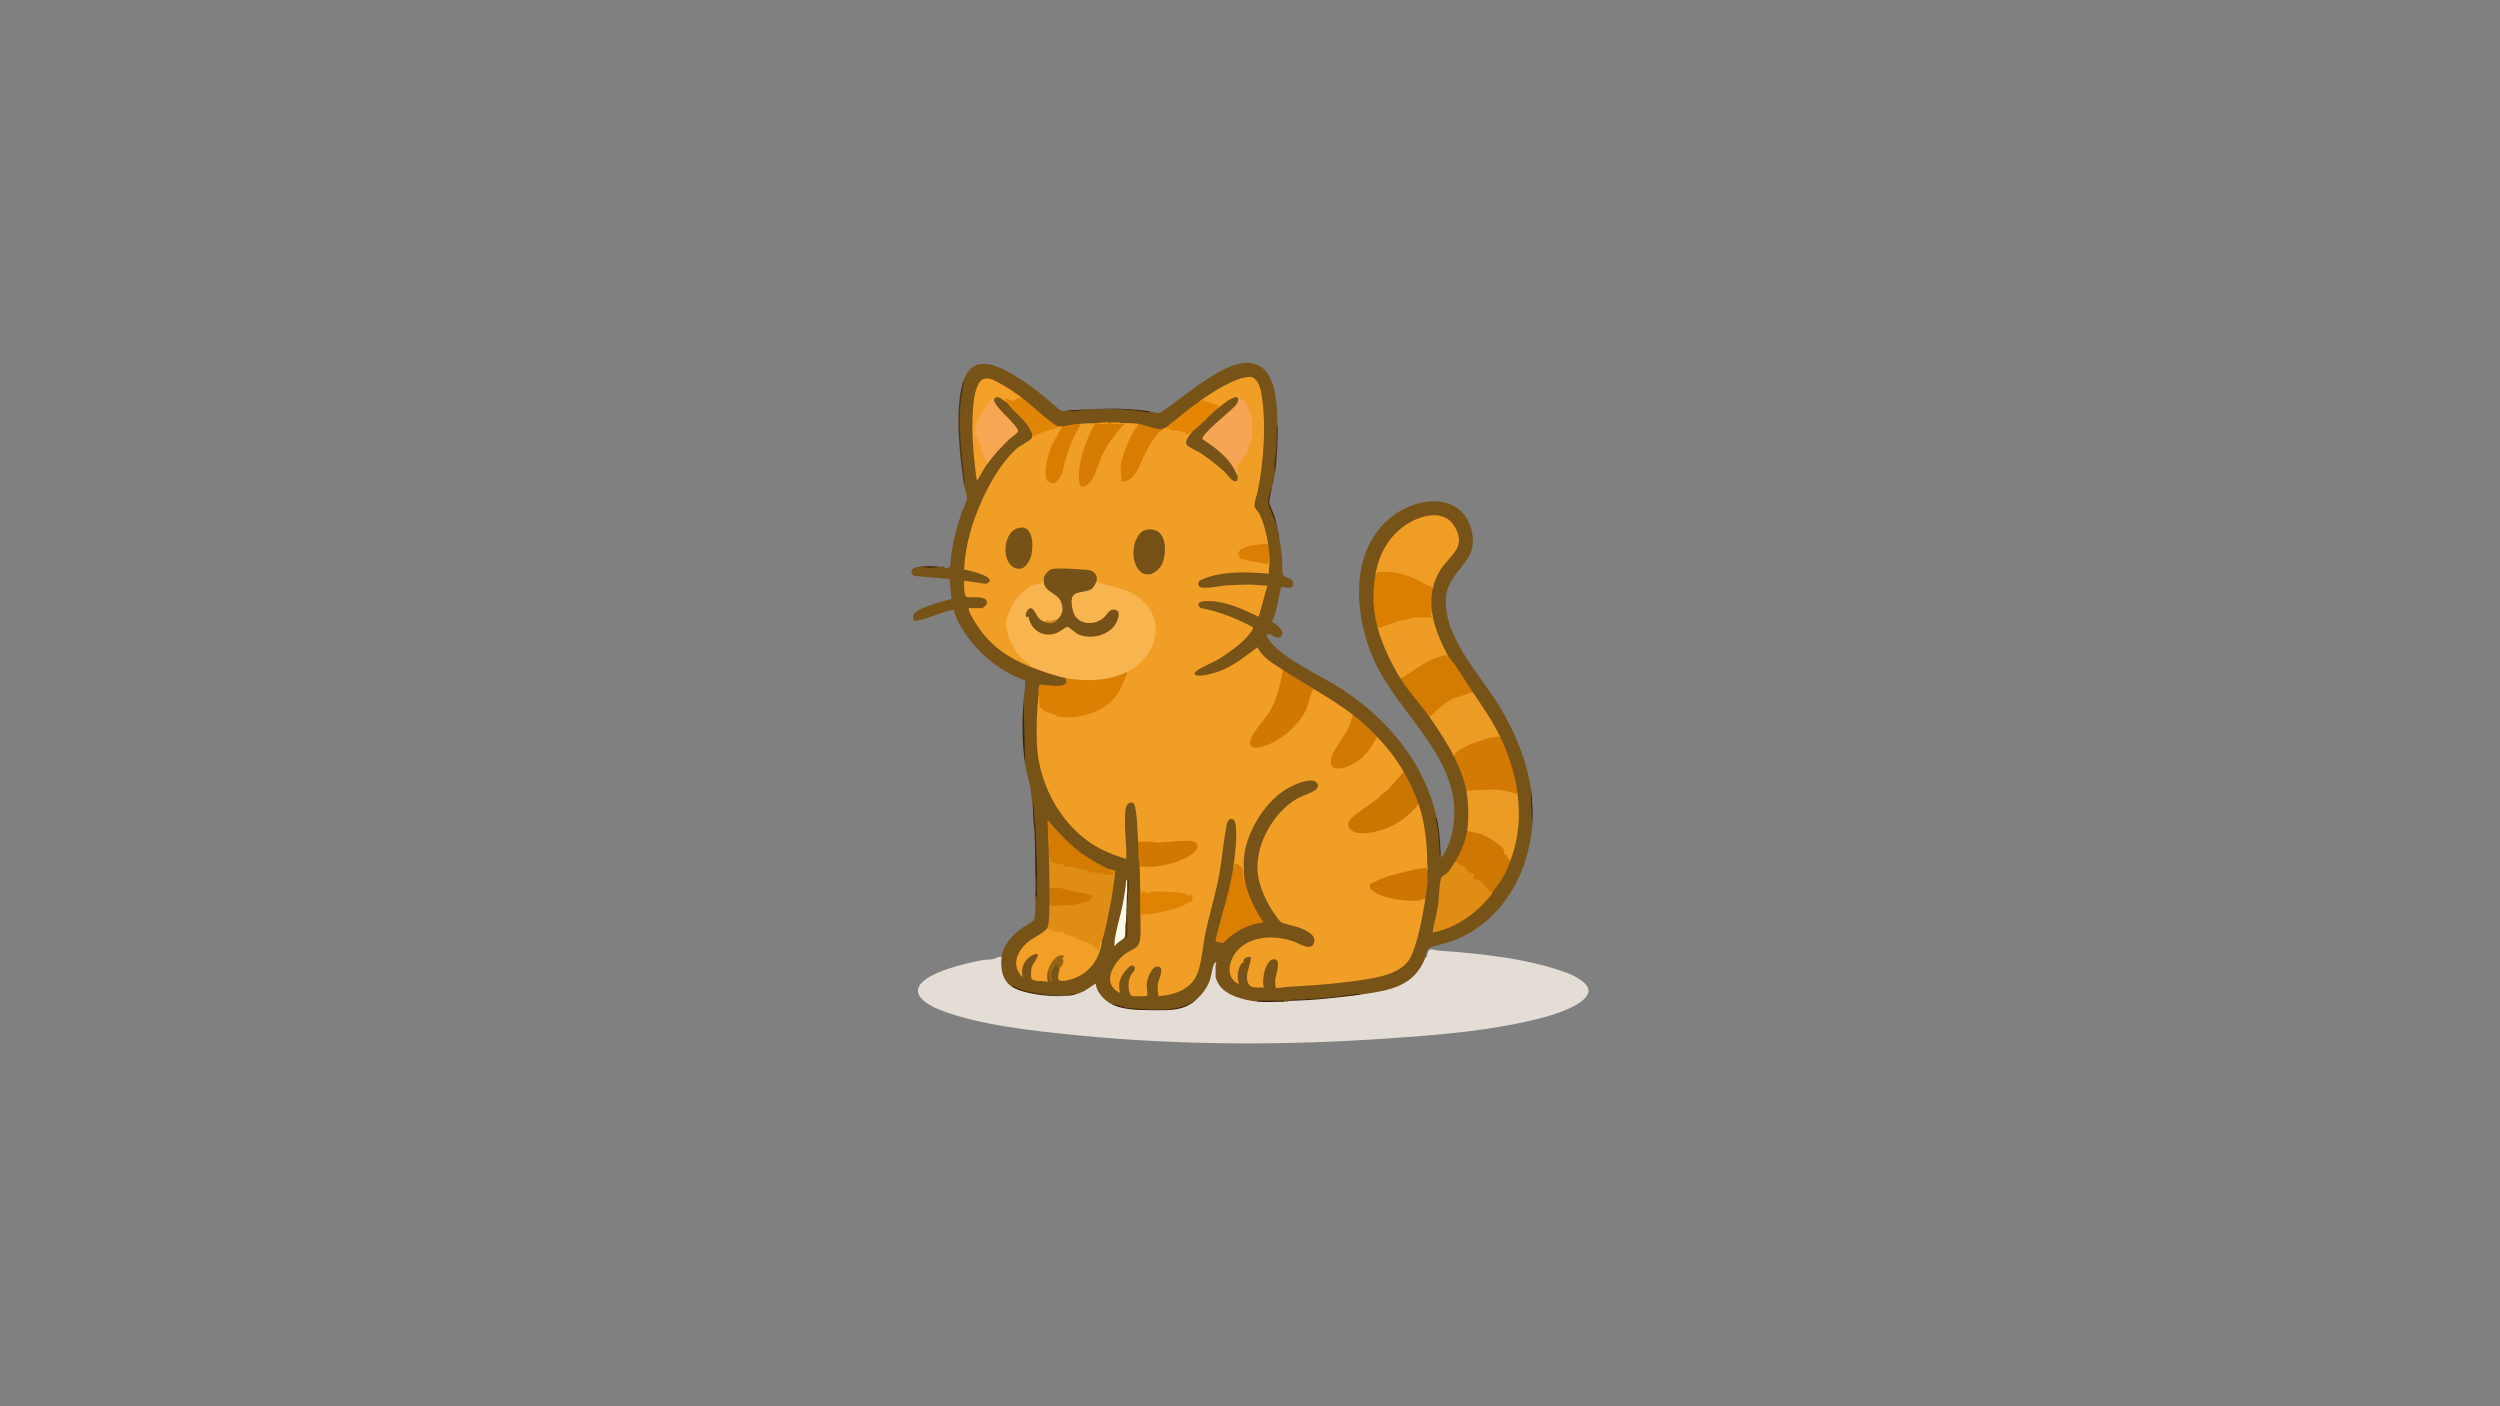 <?xml version="1.0" encoding="UTF-8"?>
<svg id="uuid-82448a90-6fc3-478a-8233-27edd6063e2b" data-name="Layer 1" xmlns="http://www.w3.org/2000/svg" viewBox="0 0 1920 1080">
  <rect x="0" y="0" width="1920" height="1080" fill="#808080" stroke="none"/>
  <defs>
    <style>
      .uuid-5baf64c8-10b2-4652-8653-18073e72ffdc {
        fill: #d47b02;
      }

      .uuid-7ea78ec1-8428-4ced-a55c-3b8d20016f67 {
        fill: #dc7f02;
      }

      .uuid-bdfed20c-55f9-4e19-8714-712bd49777ed {
        fill: #e08d15;
      }

      .uuid-3846ad2a-b6cd-4bdb-afff-da5e4d53f3b9 {
        fill: #cc7502;
      }

      .uuid-2a4e85d6-1396-4fd2-b872-6acc5a3d4a44 {
        fill: #44290c;
      }

      .uuid-d3bd5038-1ad9-4c9c-a3b0-8ddc355e5f1c {
        fill: #ce7702;
      }

      .uuid-5aab1f1a-c6df-4c85-936b-6dc1cb25587e {
        fill: #43280a;
      }

      .uuid-d6407396-511c-4c95-bac6-25dc378a68ab {
        fill: #d87d02;
      }

      .uuid-0352fbbe-cee9-4be9-a586-369daa993331 {
        fill: #d07802;
      }

      .uuid-76188c31-dd01-48d8-a382-573681c616cb {
        fill: #da7f02;
      }

      .uuid-f432a6e4-dd16-4b5e-8a08-b037366c4da0 {
        fill: #e3ddd5;
      }

      .uuid-90164c0d-1d53-4a15-ba53-77afba500f21 {
        fill: #cc7602;
      }

      .uuid-bc3ba311-bbc9-4c86-8738-c471bf502aec {
        fill: #45290a;
      }

      .uuid-09d3b059-387b-4ddc-88e4-0ac6c5b783b3 {
        fill: #452a0b;
      }

      .uuid-990fe6c9-baaa-4760-9f45-906d8bdb0b40 {
        fill: #2c1201;
      }

      .uuid-f64aa254-ea93-4fab-93f0-54ade137d6c2 {
        fill: #d18b20;
      }

      .uuid-b339728d-8d90-4ac8-9701-bce938608fb0 {
        fill: #e18302;
      }

      .uuid-e3e9bc8c-0f8f-4125-9c40-0c3db03ddf59 {
        fill: #da7f03;
      }

      .uuid-530434ce-edcd-42ac-ae05-7ffb5241a9fc {
        fill: #301704;
      }

      .uuid-a400966a-a8a7-4791-8b64-ce1caaf93a03 {
        fill: #765218;
      }

      .uuid-04e74dfa-df92-4419-9700-d6bdec4f7b12 {
        fill: #f09d26;
      }

      .uuid-43a175c5-2be1-4dc2-893e-4c45b6b0f250 {
        fill: #d17902;
      }

      .uuid-dacf9aa2-c330-4901-82b0-74a380c25ab3 {
        fill: #f7a554;
      }

      .uuid-fdef0125-ae26-4fe3-8677-4ce51f388fcd {
        fill: #dc7f01;
      }

      .uuid-d39b5660-70ae-4db0-9a7f-b83337d6ca3d {
        fill: #422404;
      }

      .uuid-4ffb82e0-754e-46c6-85a3-84a527e8281b {
        fill: #ec9c25;
      }

      .uuid-be289ca6-0432-4792-8a40-7dcf2d188b16 {
        fill: #301502;
      }

      .uuid-f935c553-d946-42c2-9589-1a6fa0f0c8ec {
        fill: #ce7703;
      }

      .uuid-6fdfba64-772b-456b-a74b-cf0c16b98ccd {
        fill: #f8b44e;
      }

      .uuid-ff446f63-4bd2-4a82-9f26-d0086e72ef22 {
        fill: #d27a03;
      }

      .uuid-e42f6c57-47cc-4385-94fc-e12526685684 {
        fill: #e18504;
      }

      .uuid-c929e9c4-631b-4b59-a949-4451618b9378 {
        fill: #ee9c25;
      }

      .uuid-d0f116a4-c78f-4878-af86-93ce02f2209b {
        fill: #3f2409;
      }

      .uuid-0ecf87d6-c1b9-4dcb-8ff3-4efd706da250 {
        fill: #f7a654;
      }

      .uuid-8a975f64-23c2-4705-bf45-f69ad37862dc {
        fill: #d17802;
      }

      .uuid-6d19605f-4a9d-4c8d-9e57-c8eb87655c95 {
        fill: #f3a028;
      }

      .uuid-b8f5da36-1ecf-42f2-8034-741eff24a487 {
        fill: #3f2407;
      }

      .uuid-a2f5c26b-72de-4797-9268-105c2a8c3942 {
        fill: #432609;
      }

      .uuid-d4cf051c-835d-457c-8eee-e787d70b9c83 {
        fill: #ec9b25;
      }

      .uuid-48d9fc55-de36-48ba-83d1-904369428f5c {
        fill: #e48603;
      }

      .uuid-3a66905b-2812-48e2-9413-b3df5e03b9e3 {
        fill: #755117;
      }

      .uuid-507fef23-6a4e-4746-8dc6-6a3f2c59d824 {
        fill: #fbfae9;
      }

      .uuid-fd132959-59ea-42da-84f6-6b70e3979d60 {
        fill: #f19e26;
      }

      .uuid-1987d7b2-c164-4e66-a137-8d389f364b2e {
        fill: #e08d16;
      }

      .uuid-33ff31fb-d665-4dcd-b4ec-0a7035c577dc {
        fill: #976415;
      }

      .uuid-70715d66-1d25-4497-ae17-30596bd2ec5b {
        fill: #f29f27;
      }

      .uuid-10cb538c-ca81-47fd-a5e6-88876f898682 {
        fill: #d77c02;
      }

      .uuid-fbfb9bc0-12cb-4471-9f6f-329c06ba34bb {
        fill: #402407;
      }

      .uuid-6152ec09-aa03-4375-a19a-94b5855e57ca {
        fill: #442a0b;
      }

      .uuid-14cc6596-5aca-4497-b892-d778b6bb8f41 {
        fill: #50351a;
      }

      .uuid-0302d5b9-e99a-48c6-bdb4-9f1873fafefe {
        fill: #785318;
      }
    </style>
  </defs>
  <path class="uuid-0302d5b9-e99a-48c6-bdb4-9f1873fafefe" d="M981.12,326.77c-.5,11.91-1.1,23.75-1.81,35.52-.27,2.09-.89,4.03-1.2,6.02-1.42,5.16-2.7,10.9-3.83,17.2.25-.21,10.16,30.09,7.41,27.08-.55-.61,0-.78.63-.34,2.07,10.8,2.58,16.4,2.53,27.4-.02,5.18,9.32,2.99,8.31,9.59-.68,4.46-8.27.45-9.37,2.11-.39.6-2.27,11.76-2.85,14-1.07,4.14-2.26,8.32-4.08,12.17,3.11,1.8,9.63,6.36,7.56,10.57-2.11,4.31-8.69-1.66-10.83-1.21-1.52.32-.13,2.59.27,3.33,7.41,13.68,42.16,29.66,55.95,38.56,35.31,22.79,64.33,57.08,73.49,98.97,1.24,9.67,2.25,18.9,3.01,27.69l.9,3.01c3.48-4.71,6.07-10.92,7.48-16.6,13.86-55.54-39.63-90.28-59.65-135.29-15.61-35.08-18.98-85.4,15.21-110.81,18.77-13.95,51.19-17.63,59.37,9.75,8,26.79-17.33,31.03-19.11,53.38-2.38,29.73,25.92,58.93,40.6,82.84,11.73,19.11,21.01,40.82,24.43,63.15.9,9.56,1.3,19.28,1.2,28.89-2.66,38.27-24.65,75.59-61.69,89.1-3.92,1.43-15.01,3.58-17.48,5.39-2.19,1.6-1.91,4.54-2.69,6.64.28.69.6,1.48.41,2.24-.61,2.48-3.17,6.39-4.72,8.59-9.87,14.01-27.35,16.71-43.16,19.01l-1.89-.94c-17.24,1.98-34.75,3.44-52.51,4.39-4.94-.57-5.9-.43-2.87.43,1.09,2.27-3.31,2.73-3.61.6-6.7-.67-14.34-.41-21.07,0l-1.28,1.07c-10.63-1.42-21.64-4.12-28.66-12.81-1.11-1.37-3.54-5.41-1.96-6.63-2.19-1.29-1.55-8.37,0-10.23l-.42-.44c-1.51,10.06-4.05,19.72-12,26.94l-2.03.29c-6.88,5.88-15.13,7.55-24.1,8.12-13.87.89-29.96.11-42.71-5.11l-1.46.5c-4.74-3.24-8.79-7.85-10.28-13.5-3.94,3.03-8.23,5.39-12.88,7.07l-1.87-.69c-16.21,2.45-33.7.24-48.76-6.02-2.55.94-4.95-2.76-6.21-4.85-1.56-2.58-2.36-5.53-2.8-8.5-.41-2.73-1.11-8.01,1.18-9.53.93-8.39,7.99-16.45,14.5-21.32,3.37-2.52,7.31-4.19,10.47-6.98,1.32-5.94.81-12.01.91-18.05.13-1.06.34-1.32.64-.76.35-22.31-.28-45.33-2.2-67.37,0-.04.13.57-.25.71l-1.97-16.39c-1.46-5.93-3.1-11.88-4.05-17.92-1.45-16.28-1.57-33.01-1.2-49.36.35-4.98,1.8-9.91,1.11-14.95-18.32-6.41-34.22-19.25-45.29-35.06-4.13-5.89-7.61-11.89-9.35-18.96-4.96-.4-27.6,10.01-30.65,8.09-.88-.56-.71-3.5-.24-4.58,2.32-5.31,23.5-10.4,29.09-11.97l-1.52-15.31-27.63-2.47c-4.34-5.35.94-6.79,5.62-7.13,4.8.35,9.65.41,14.45,0,1.01.05,2.3-.22,3.19.01.55.14.19,1.25,1.28,1.24.72,0,3-.47,3.37-1.07.79-1.28.9-8.89,1.27-11.23,1.64-10.43,4.27-19.77,7.58-29.74,1.03-3.09,3.98-8.56,4.26-11.42.17-1.74-1.9-8.51-2.29-10.99l.23-1.43c-3.47-25.5-6.24-52.14-.83-77.43,8.07-24.24,30.29-10.56,44.86-1.22,10.22,6.55,19.94,14.7,28.97,22.79,2.59,1.54,3.61.84,6.23.69,20.94-1.57,42.01-1.37,63.2.6,2.75.41,5.53,2.06,8.4.87,15.88-10.34,46.77-38.17,65.85-38.15,23.46.02,23.45,30.89,23.87,48.11Z"/>
  <path class="uuid-f432a6e4-dd16-4b5e-8a08-b037366c4da0" d="M769.24,734.89c-.95,8.53.21,17.83,7.83,22.87,15.04,6.27,32.5,8.45,48.76,6.02,2.53-.7,4.78-1.69,7.15-2.78l8.5-5.64c.52,6.04,5.81,11.99,10.84,15.05,12.91,5.13,28.89,5.92,42.71,5.11,8.85-.51,17.16-2.18,24.11-8.12,4.83-4.55,8.37-9.39,10.4-15.78,1.1-3.47,1.31-7.79,2.8-11.04.33-.71.53-1.6,1.53-1.48.93.33-.29,1.37-.29,1.51v10.23c0,.36,1.89,4.25,2.29,4.93,5.3,8.89,19.91,12.48,29.61,13.43,7.01-.34,14.04-.34,21.07,0,1.14-.02,2.96.41,3.61-.6,18.5-1.18,36.96-2.79,55.38-4.82,21.75-3.24,40.77-5.89,49.36-28.89l.67.38c1.8-9,3.32-5.64,9.89-5.17,31.79,2.3,67.28,5.84,97.9,17.02,5.36,1.96,19.07,8.65,16.28,15.89-3.43,8.9-23.87,15.55-32.64,17.93-39.08,10.58-80.42,13.75-120.69,16.56-79.48,5.54-159.8,5.39-238.99-2.41-32.05-3.16-76.41-7.8-106.06-19.74-6.43-2.59-20.48-9.73-15.12-18.38,6.66-10.76,36.26-17.34,48.42-19.6,2.44-.45,5.62-.3,8.21-.82,2.19-.44,3.99-2.15,6.47-1.66Z"/>
  <path class="uuid-14cc6596-5aca-4497-b892-d778b6bb8f41" d="M740.34,371.92c-3.31-21.27-7.34-58.62-.6-78.86,1.15.58.39,2.03.21,2.91-5.24,24.9-1.86,47.99.82,72.82.1.97.7,2.5-.43,3.13Z"/>
  <path class="uuid-2a4e85d6-1396-4fd2-b872-6acc5a3d4a44" d="M793.32,621.12c.02-.77-.49-3.04.6-3.01-.34,5.53.94,11.07,1.2,16.56.79,16.39,1.75,35.57,1.21,51.79-.04,1.16.61,2.42-1.2,2.08.01-.8,0-1.61,0-2.41.53-4.39.53-8.85,0-13.24-.08-10.86-.12-21.99-.58-32.83-.26-6.31-1.41-12.59-1.23-18.94Z"/>
  <path class="uuid-a2f5c26b-72de-4797-9268-105c2a8c3942" d="M883.01,315.93c-.6,1.07-2.18.59-3.14.44-15.13-2.31-30.57-2.64-45.91-1.64-4.44.29-9.9,2-14.15.6,22.87-1.29,40.15-2.86,63.2.6Z"/>
  <path class="uuid-b8f5da36-1ecf-42f2-8034-741eff24a487" d="M787.3,586.81c-2.5-15.8-2.33-33.41-1.2-49.36l1.2,49.36Z"/>
  <path class="uuid-5aab1f1a-c6df-4c85-936b-6dc1cb25587e" d="M978.11,368.3c-.45,2.83-3.57,16.15-3.49,17.01.22,2.24,3.48,8.86,4.39,11.88,1.51,5.02,2.34,9.96,3.31,15.05l-.63.34c.82-7.94-7.63-21.47-7.82-27.75-.13-4.15,4.21-11.93,3.66-16.82l.58.29Z"/>
  <path class="uuid-6152ec09-aa03-4375-a19a-94b5855e57ca" d="M979.32,362.28c-1.39-4.25.28-9.71.6-14.15.43-6.01.52-12.03.6-18.06.01-1.02-.39-2.68.61-3.3.29,11.84-.31,23.78-1.81,35.52Z"/>
  <path class="uuid-bc3ba311-bbc9-4c86-8738-c471bf502aec" d="M1106.33,655.43l-.6,2.4c-.3-9.13-.98-18.19-2.63-27.18-.16-.88-.92-2.35.22-2.92,1.99,9.11,2.85,18.36,3.01,27.69Z"/>
  <path class="uuid-be289ca6-0432-4792-8a40-7dcf2d188b16" d="M1176.76,633.76l-1.2-28.89c1.35,8.84,1.82,19.96,1.2,28.89Z"/>
  <path class="uuid-530434ce-edcd-42ac-ae05-7ffb5241a9fc" d="M721.68,435.12c-4.31,1.01-10.14,1.01-14.45,0,4.34-.31,10.05-.2,14.45,0Z"/>
  <path class="uuid-0302d5b9-e99a-48c6-bdb4-9f1873fafefe" d="M795.12,686.13c.05-4.4.03-8.84,0-13.24,1.01,3.88,1.01,9.36,0,13.24Z"/>
  <path class="uuid-fd132959-59ea-42da-84f6-6b70e3979d60" d="M922.13,307.51c9-6.32,26.74-17.84,37.66-18.08,5.05-.11,7.82,7.04,8.64,11.22,4.4,22.47,2.13,54.91-2.64,77.3-.9,4.23-2.72,7.08-2.15,11.76.05.38,2.98,3.79,3.55,4.89,3.24,6.24,5.63,16.09,6.73,23.07l-.84,1.22c-4.03.04-19.57,1.4-20.49,5.75-.11.54.1,3.29,1.05,3.6,1.66.55,18.04,4.09,18.96,3.78.48-1.19,1.24-1.82,2.24-.92l-.31,6.44c-.15.91.12,2.05,0,3.01-15.17-1.12-31.26-2.1-46.01,2.44-1.32.41-7.09,2.58-7.61,3.38-1.63,2.49-.2,4.81,2.75,5.02,5.53.4,13.02-1.49,18.67-1.81,4.99-.28,11.34-.61,16.22-.63s9.86.6,14.78.94l-6.64,23.77c-11.76-5.46-23.71-11.39-36.99-12.06-3.75-.19-13.06.07-7.72,5.31,14.18,2.66,27.01,7.86,39.73,14.43,2.07.67-2.21,5.66-3.14,6.78-5.37,6.44-14.87,13.27-22.03,17.7-5.09,3.15-13.81,6.47-17.97,9.71-1.57,1.22-1.59,2.56.39,3.15,3.85,1.15,14.05-1.87,18.05-3.37,10.62-3.98,19.73-11.6,28.77-18.18,4.03,8.15,12.28,12.66,19.57,17.47.42.72.8,1.52.77,2.38-.38,9.43-6.19,23.11-10.73,31.36-4.41,4.63-26.08,32.52-4.58,23.47,17-7.15,30.87-18.96,34.51-37.79.49-2.9,1.65-4.56,3.5-4.97,10.88,6.71,19.84,11.91,30.1,19.86,1.45,2.59-.69,7.57-2,10.37-8.91,13.17-26.99,40.57,3.77,25.25,6.63-4.37,11.34-10.91,15.03-17.84l1.85-.93c8.42,8.98,14.27,16.37,20.47,27.09l.31,1.46c-9.82,11.99-21.51,22.35-34.74,30.86-14.92,10.15-3.48,15.12,9.03,13.04,13.65-2.27,25.73-9.07,34.64-19.86l2.2-.82c4.86,14.67,6.44,28.86,6.59,44.27.02,2.42.6,4.84.03,7.5-1.31.47-1.56-.36-1.84-1.46-6.63.9-13.43,2.36-19.94,4.13-6.04,1.65-11.82,3.22-17.47,6.01-3.97,1.96-5.16,2.6-1.63,5.31,8.34,6.42,24.08,7.78,34.43,7.1,4.1-2.01,5.65-1.21,4.64,2.38-1.95,12.03-5.57,31.13-10.72,41.95-5.93,12.45-23.22,15.62-35.41,17.57-19.01,3.03-38.41,4.47-57.7,5.5-3.27.18-7.3.63-10.53,1.2-.47-2.18-.7-4.05-.6-6.32.17-3.76,5.71-16.67-1.45-15.96-5.86.58-9.63,16.99-6.98,21.67-6.83-.19-12.36,1.61-13.18-6.99-.49-5.13,2.97-11.07,2.95-16.48-1.85-.29-4.46.45-5.48,2.08-.55.88.2,1.68-.01,2.01-.19.28-1.29.39-1.75.98-3.01,3.86-3.68,11.49-1.78,15.99-12.37-5.66-7.19-21.63,1.26-28.54,11.12-9.1,27.53-8.92,40.45-4.43,4,1.39,14.22,8.32,15.96.64,1.28-5.66-5.79-8.8-10.13-10.69-3.81-1.66-13.48-3.37-15.59-4.88-.83-.59-5.06-6.57-5.95-7.89-5.13-7.66-9.81-18.04-11.39-27.14-3.83-22.07,11.28-49.44,30.53-60.04,3.52-1.94,10.87-4.16,13.4-6.3,4.13-3.49,1.25-7.24-3.45-7.29-5.99-.07-15.61,4.44-20.61,7.74-15.92,10.5-29.3,33.15-30.85,52.22-.32,3.94.1,8.31,0,12.33.83,2.54-.3,5.85-1.8,2.29.34-4.07.29-8.06-4.25-9.49-.67,2.29-1.85,2.33-1.77-.02,1.06-7.94,2.55-21.43,1.73-29.12-.34-3.19-.7-7.03-4.31-6.25-2.91.63-3.35,7.67-3.87,10.56-1.86,10.44-2.66,21.1-4.56,31.55-2.73,14.97-7.29,29.48-10.48,44.29-2.12,9.84-2.73,21.53-5.88,30.84-4.43,13.12-17.55,17.9-30.4,18.63-.48-2.95-.82-5.61-.54-8.64.34-3.79,5.82-13.46.14-14.06-4.83-.51-8.3,9.64-8.64,13.39-.19,2.06.76,7.68.55,8.34-.16.5-.46.74-.95.9-.9.29-9.58.32-10.75.1-2.72-.51-2.95-8.25-2.7-10.55.16-1.49,1-4.23,1.68-5.54.89-1.7,4.05-3.82,2.86-6.18-2.41-4.81-9.42,5.83-10.49,8.19-1.79,3.97-1.57,7.47-.69,11.66-14.27-6.74-5.84-22.14,3.33-29.48,6.87-5.5,11.58-3.37,12.35-14.14.41-5.65-.11-12.02-.02-17.78,10.33-.51,29.69-2.99,37.98-9.82,1.71-1.41.93-3.26-1.84-2.35-2.14-1.72-4.78-2.52-7.92-2.4-7.02-.78-16.03-1.7-22.58.74-2.76-2.47-4.16-1.91-4.21,1.69l-1.42.11-.6-25.28c.77-.34,1.48-.17,1.58.63.07.54,8.51,0,10.42-.22,8.69-.97,25.1-4.78,30.37-12.16,2.58-3.62-.47-5.03-3.91-5.07-12.78.77-25.56.99-38.31.66l-1.36-1.29c-.59-8.66-.44-19.54-2.55-27.85-.51-1.99-1.74-2.59-3.68-2.03-2.29.67-3.05,2.67-3.35,4.95-1.21,8.98.11,22.61.54,31.86.1,2.1-.05,4.22,0,6.31-5.89-1.79-12.1-4.03-17.67-6.7-30.11-14.44-49.52-48.59-50.98-81.45-.55-12.35.01-25.39,1.23-37.65,1.05-.47,1.55-.23,1.73.84-1.58,9.57,4.2,11.18,12.16,13.15,3.01,2.6,9.2,2.12,13.26,1.75,21.36-2,33.82-13.55,40.27-33.2l.71-1.7c13.69-7.01,24.64-23.81,19.52-39.34-5.91-17.9-23.93-22.4-40.22-26.33-1.23-.46-2.65-1-2.88-2.46l-1-.98c.57-2.38-.81-5.12-3.12-5.97-3.07-1.13-26.74-2.81-30.38-1.19-1.8.8-3.54,3.09-4.46,4.79l-1.37.35c-.61,5.45-1.04,5.99-6.63,6.43-10.16,4.53-16.94,13.2-20.19,23.77-4.01,13.04,6.4,29.66,17.52,36.39.7,1.17.41,1.76-.94,2.03-20.3-8.13-34.69-19.18-45.25-38.72-1.07-1.98-2.45-4.09-2.3-6.42h10.53c.19,0,2.81-2.3,2.92-2.55,3.38-8.05-12.07-5.03-14.86-5.97-2.49-.84-2.27-10.14-2.2-12.54l16.52,2.38c.98-.06,3.07-1.21,3.25-2.17.84-4.33-16.38-8.32-19.71-8.71.81-18.92,6.39-37.46,14.28-54.52,6.18-13.37,14.78-28.09,25.69-38.11,3.05-2.8,9.57-5.58,11.72-8.14.88-1.05.67-2.08.61-3.3,1.32.4,2.49.08,3.51-.95,5.3-2.11,10.9-4.01,16.35-5.07.17.04.4-.01.6,0,2.63.06,3.65.76,3.04,2.1-6.22,9.63-10.98,19.75-11.93,31.15-.89,10.61,5.31,13,9.94,3.23,2.61-12.89,7.15-25.02,13.62-36.39l-.22-1.9c5.21-.45,9.79-.64,15.05-.6,1.87-.28,8.99-.57,8.89-.13-.06.26-.24.5-.46.73-.06.46-.18,1.13-.53,1.2-1.82.39-8.63.51-9.4-1.2l.44,1.23c-7.01,12.24-11.32,25.56-11.8,39.98-.42,12.61,8.94,1.28,10.44-4.29,3.18-9.36,6.59-17.47,12.47-25.75,3.06-4.31,6.76-9.48,10.42-11.18-1.86,1.71-8.7,2.09-10.23,0-.54-.38-.64-.94-.22-.95,2.67-.11,5.43-.07,8.04.35,4.61-.04,9.3-.18,13.84.6l.42,1.52c-5.33,7.31-9.78,16.9-12.06,25.69-.75,2.91-1.96,14.92-.19,15.93,1.99,1.13,9.33-5.58,9.6-8.12,3.49-7.75,7.37-15.36,11.64-22.82,2.81-4.28,4.77-6.78,9.26-8.59.58-.16,1.15-.59,1.81-.6,1.86-.93,3.84-.58,5.96,1.03,2.77-.57,5.12-.18,7.04,1.16,1.69-.84,3.2-.35,3.24,1.63,1.94-1.38,3.55-1.85,4.82-1.41l.37,1.46c-5.08,5.06-5.54,8.52-1.39,10.39,11.22,5.8,22.06,13.7,30.33,23.41,1.34,1.53,4.36,3.88,3.8.48l1.2-.82c-2.59-7.26-1.58-10.36,4.08-15.76,7.85-11.93,8.99-31.13-.65-42.08-1.31-.01-2.26-.8-2.83-2.35l-.36.74c-4.86.54-9.48,3.03-13.84,7.47l-1.45-.38c-3.35-2.33-8.38-4.22-12.61-4.76l-.64-1.26Z"/>
  <path class="uuid-6fdfba64-772b-456b-a74b-cf0c16b98ccd" d="M801.74,443.55l1.04,1.1c-.52,3.3.96,6.1,3.55,8.03,6.41,3.94,12.89,9.38,10.42,17.98-.56,1.95-1.91,5.34-4.18,4.79-2.9,1.74-6.11,2.55-9.63,2.41-2.05,1.85-5.16-1.34-6.6-3.07-3.73-7.68-6.17-8.43-7.31-2.23.79-.29,1.38-.16,1.84.6,3.69,15.51,17.51,15.72,28.47,7.13l1.14.12c9.13,8.04,20.98,10.57,31.38,2.56,9.26-7.12,7.58-22.08-3.53-7.56-11.3,8.3-24.51,4.7-26.32-10.1-1.26-10.34,3.48-11.28,12.34-12.61,3.39-.6,5.17-2.89,6.35-5.97l1.36-.17c1.41.22,2.89,1.29,4.1,1.62,13.92,3.8,25.61,5.28,35.28,17.69,14.15,18.17,2.03,41.73-16.5,50.51-.19.42-.39.83-.66,1.19-4.55,6-36.3,7.08-44.39,4.6l-1.89-1.58c-8.17-1.64-18.69-5.3-26.49-8.43.38-1.73-.23-1.47-1.11-2.19-2.26-1.86-5.02-3.46-7.03-5.62-5.76-6.2-11.94-19.47-10.45-27.93.73-4.14,5.43-14.05,8.05-17.24,2.29-2.79,9.21-8.38,12.41-9.87,4.21-1.96,8.06.85,7.77-6.08l.59.3Z"/>
  <path class="uuid-04e74dfa-df92-4419-9700-d6bdec4f7b12" d="M1100.31,451.97c-1.08.16-2.64-.26-3.65-.76-11.37-7.03-25.13-12.71-38.65-10.25-.18,1.35-1.16,1.47-1.64.18,3-17.23,11.65-31.92,27.29-40.43,10.64-5.79,26.17-8.76,33.41,3.52,9.62,16.32-3.2,21.63-10.63,33.1-2.58,3.98-5.14,10.03-6.12,14.65Z"/>
  <path class="uuid-1987d7b2-c164-4e66-a137-8d389f364b2e" d="M805.35,650.62l-.19-8.93c.44-2.26,2.39-.36,2.15,1.65-.74,6.18-.52,12,.69,17.46.78.56,8.22,2.28,9.51,2.57.24.06.33.42.28.7,4.23.22,8.22,1.01,11.97,2.36,1.37-1.14,2.89-.87,3.43.89,1.82-.84,3.27-.2,4.06,1.62l1.68-.56c2.52,1.07,5,.83,7.7.49,1.23,2.25,5.17,2.09,7.64,1.54-2.57-.5-3.42-1.47-2.55-2.93.68.28,4.64,1.03,4.81,1.21-.73,7.71-1.76,15.36-3.19,22.98-1.41,7.53-4.37,24.16-7.04,30.59-.71,2.71-1.48,5.44-2.31,8.18l-1.45.13c-3.22-3.33-6.99-5.54-11.33-6.65-4.74-2.57-9.53-4.35-14.38-5.33-1.04-1.86-3.12-2.53-6.22-2.01-2.44-.44-7.41-1.75-5.84-4.55,1.08-5.52,1.07-11.27,1.2-16.85l.3-.81c7.21.02,14.81-.18,22.2-1.36,3.79-.6,13.09-3.4,5.07-5.4-6.68-1.24-13.45-2.61-20.04-4.53l-6.96.13-.56-1.27c-.02-10.45-.36-20.86-.6-31.3Z"/>
  <path class="uuid-70715d66-1d25-4497-ae17-30596bd2ec5b" d="M804.75,712.02c.45,1.95,4.23,3.03,6.02,3.36,1.55.29,4.4-.19,5.67.22.72.23.12,1.49.39,1.76s2.07,0,2.99.35c5.94,2.22,11.3,5.44,17.56,6.97l5.59,4.81c1.19.21.75-.25,1.04-.78,1.05-1.94.67-3.81,1.19-5.45.25-.79,1.05-.93,1.08-1-1.11,13.63-9.72,25.65-23.01,29.66-2.51.76-10.04,3.11-10.71-.48-.18-.97.84-6.56,1.22-7.52-.94-.78-.6-1.96,1.02-3.52.72-.91.59-4.84.36-5.57-.74-2.39-9.76,8.2-8.97,10.22l-1.44.68c-.76,3.25-.61,5.16,0,8.43-2.34-1.11-11.14-.05-12.51-2.53-.75-1.35-.41-7.16.17-8.92.71-2.17,5.38-8.31,4.48-9.58-1.18-1.66-5.37,1.19-6.53,2.12-4.64,3.71-6.46,9.55-4.87,15.3-9.44-8.69-4.41-20.3,4.27-27.34,3.61-2.92,13.63-7.62,14.99-11.19Z"/>
  <path class="uuid-c929e9c4-631b-4b59-a949-4451618b9378" d="M1112.35,504.34c.94,2.01-1.18,1.68-2.35.04-4.27-1.41-27.94,13.86-31.91,16.77-.81.26-1.63.27-2.45.05-6.76-10.75-14.19-26.28-17.46-38.52-.11-.46-.2-1.19.1-1.32,8.64-3.78,17.69-6.09,26.79-8.2l1.09,1.09c.06-.47.19-1.16.53-1.2,1.27-.17,11.24-.24,12.17,0l.85,1.2c-2.32,0-2.83-5.7,0-4.82,1.57,12.45,6.95,23.93,12.64,34.91Z"/>
  <path class="uuid-4ffb82e0-754e-46c6-85a3-84a527e8281b" d="M1126.19,607.28l2.18-1.33c12.66-1.05,24.98-1.54,36.94,2.53,2.61,18.91,1.1,35.11-5.42,52.97-1.6-.26-2.9-1.51-3.9-3.75-2.37-.46-2.33-1.77-1.78-3.76-6.29-8.63-16.72-12.7-26.97-14.59l-.46-1.38c1.42-8.27.94-22.37-.6-30.7Z"/>
  <path class="uuid-76188c31-dd01-48d8-a382-573681c616cb" d="M1056.37,441.14l.58.28c-.61-1.95,2.27-2,3.92-2.11,9.73-.68,16.46,1.31,25.23,4.91,3.49,1.44,7.82,3.87,10.79,5.75,1.08.68,2.73.3,3.43,2-1.29,6.09-1.38,11.31-.6,17.46-1.45,1.19-.17,3.31,0,4.82h-13.54c-2.15,0-7.67,2.55-10.58,2.06l-17.41,6.37c-3.87-14.49-4.36-26.83-1.81-41.53Z"/>
  <path class="uuid-7ea78ec1-8428-4ced-a55c-3b8d20016f67" d="M864.95,516.38c1.31.72.39,1.87.03,2.74-5.19,12.33-8.35,19.72-20.89,26.06-9.42,4.76-21.81,7.3-32.3,4.9-.44-.1-.34-1.05-.83-1.17-3.12-.78-5.39-1.2-8.42-2.92-6-3.42-3.96-4.8-4.38-10.69-.06-.78-.62-1.38-.63-1.46-.08-2.63-.1-5.21.67-7.76,1.38-1.18,15.2,2.5,19.5-.66,2.49-1.82,1.14-2.55.3-4.82,14.92,2.99,32.94,2.43,46.95-4.21Z"/>
  <path class="uuid-ff446f63-4bd2-4a82-9f26-d0086e72ef22" d="M1152.08,565.74c6.5,13.48,11.19,27.85,13.24,42.74-.95,1.62-.44.97-1.62.77-4-.68-7.76-2.29-11.9-2.6-8.17-.62-17.43.18-25.61.63-1.62-8.74-5.64-18.56-9.63-26.49-.54-1.87.02-2.61,1.28-3.9,4.62-4.78,19.29-9.82,26-11.53,2.01-.51,7.06-1.23,8.24.38Z"/>
  <path class="uuid-d4cf051c-835d-457c-8eee-e787d70b9c83" d="M1152.08,565.74l-7.95.78c-7.92,2.95-19.09,5.43-25.46,11.24-1.08.98-1.33,1.93-2.11,3.03-4.89-9.7-12.35-21.18-18.66-30.1,1.11-3.74,6.01-7.55,9.3-10.07,6.4-4.9,14.21-7.87,22-9.73l1.81.54c7.58,11.25,15.15,22.05,21.07,34.31Z"/>
  <path class="uuid-5baf64c8-10b2-4652-8653-18073e72ffdc" d="M1075.63,521.2c8.29-4.75,15.72-11.05,24.55-14.87,1.75-.76,9.7-3.8,10.85-3.07.29.18.36,1.16.71,1.39s.58-.32.6-.3c4.46,4.21,14.49,20.9,18.66,27.09-5.39,2.47-11.31,3.11-16.67,5.91-6.42,3.35-11.21,8.54-16.44,13.35-6.96-9.84-15.8-19.19-22.27-29.5Z"/>
  <path class="uuid-bdfed20c-55f9-4e19-8714-712bd49777ed" d="M1117.77,661.45c2.39-.33,6.04,2.24,8.13,3.83l2.85,3.29c3.55.88,5,2.74,4.36,5.56,3.14.72,6.87,2.1,7.85,5.49,2.36,1.75,4.06,3.72,5.1,5.9-.16.2-.15.97-.58,1.5-11.47,14.29-26.89,25.59-45.17,29.19.74-6.77,3.03-13.68,4.06-20.32.78-5.02.92-18.45,2.7-21.98.66-1.31,3.48-2.54,4.67-3.75,1.9-1.93,4.54-6.28,6.03-8.72Z"/>
  <path class="uuid-8a975f64-23c2-4705-bf45-f69ad37862dc" d="M1008.81,529.02c-3,4.62-3.37,11.18-5.78,16.19-5.33,11.1-17.05,21.67-28.41,26.37-3.94,1.63-14.61,5.93-14.63-1.33-.01-6,11.32-17.56,14.75-23.23,6.17-10.18,8.39-20.95,10.58-32.46,7.65,5.04,15.77,9.69,23.48,14.45Z"/>
  <path class="uuid-90164c0d-1d53-4a15-ba53-77afba500f21" d="M1078.04,592.83c4.71,8.15,8.45,15.66,11.44,24.68-7.68,9.93-18.58,17.45-30.82,20.65-5.62,1.47-16.08,3.3-20.92-.5-3.08-2.42-3.24-5.56-.65-8.43,4.48-4.97,13.95-10.28,19.43-14.75,3.08-2.51,5.71-5.72,9.19-7.81l12.34-13.84Z"/>
  <path class="uuid-f935c553-d946-42c2-9589-1a6fa0f0c8ec" d="M1126.79,637.98l7.23,1.99c4.59-.78,20.54,9.85,21.36,13.58.2.92-.5,2.08-.29,3.09l1.79-1.2c-.47,2.45,2.17,3.62,3.02,6.02-3.74,10.24-7.27,15.6-13.84,24.08-1.34-.45-2.84-1.98-3.77-2.99-.88-.95-2.02-1.88-2.29-2.2-.49-.57-.26-1.53-1.54-2.56-1.66-1.33-5.3-2.9-7.45-2.49,2.8-5.08-.5-4.11-2.97-5.75-.75-.5-2.63-3.28-3.71-4.09-2.02-1.51-4.9-2-6.56-4,4.34-7.11,7.61-15.22,9.03-23.48Z"/>
  <path class="uuid-fdef0125-ae26-4fe3-8677-4ce51f388fcd" d="M947.41,664.46l.6,1.5c-.87-3.66,1.54-3.02,3.73-1.51,3.85,2.65,2.84,6.06,2.9,10.24,1.09.03.58-2.24.6-3.01l2.1,10.24c2.93,9.49,7.57,18.19,12.95,26.47-9.58,1.06-18.03,5.06-25.57,10.86-.88.68-4.59,4.6-4.92,4.71-1.06.34-5.81-.6-6.21-1.15-.23-.32.98-5.26,1.23-6.24,4.39-17.33,10.22-34.25,12.6-52.11Z"/>
  <path class="uuid-0ecf87d6-c1b9-4dcb-8ff3-4efd706da250" d="M763.22,306.9c.77,6.32,18.8,19.65,18.67,24.41-.03,1.14-4.85,4.27-6.03,5.38-6.18,5.77-13.14,13.32-18.05,20.17l-1.97-3.42c-2.73-6.92-5.4-13.83-8.01-20.75-1.96-5.54,10.26-26.55,13.91-27.4,1.47-.34,2,.2,1.48,1.6Z"/>
  <path class="uuid-3846ad2a-b6cd-4bdb-afff-da5e4d53f3b9" d="M1094.29,692.75c.64-4.48-2.11-1.41-4.5-1.19-9.51.91-22.14-.94-31.02-4.54-1.02-.41-6.18-4-6.45-4.66s-.35-3.75-.17-4.06c.03-.05.79.48,1.2.23,9.09-5.63,23.38-8.41,34.19-10.88,2.61-.6,5.31-.92,7.95-1.39-.52,1.16.54,2.48.6,3.01.88,7.88-.56,15.78-1.81,23.48Z"/>
  <path class="uuid-43a175c5-2be1-4dc2-893e-4c45b6b0f250" d="M1038.91,548.89c7.31,5.67,12.36,10.13,18.66,16.85-4.67,9.05-10.54,17.28-19.94,21.9-8.09,3.97-19.33,4.71-14.39-7.77,2.59-6.54,9.43-14.52,12.58-21.13,1.43-3.01,2.22-6.64,3.08-9.86Z"/>
  <path class="uuid-10cb538c-ca81-47fd-a5e6-88876f898682" d="M860.73,324.96c-2.6.02-5.22-.02-7.82,0v.6s10.23,0,10.23,0c.4,1.57-.59.95-1.2,1.64-5.75,6.53-11.21,13.6-15.07,21.52-2.97,6.08-5.84,18.36-10.52,22.59-2.81,2.54-6.98,4.16-7.52-.89-1.21-11.28,2.49-24.33,6.93-34.61.62-1.43,4.67-10.24,5.41-10.24h9.93v-.6c-2.8-.03-5.63.02-8.43,0,4.56-1.06,10-.66,14.76-.61,1.02.01,2.68-.38,3.3.61Z"/>
  <path class="uuid-6d19605f-4a9d-4c8d-9e57-c8eb87655c95" d="M784.29,305.1c.98,2.05-1.24,2.04-2.83,1.91-1.04,2.62-4.2,2.03-6.4,1.18-.27.98-.8,1.35-1.6,1.12-2.07-1.24-6.11-5.03-8.63-4.15-.78.27-1.03,1.68-1.61,1.75-.1.01-.59-.81-1.09-.54-1.91,1.05-9.74,12.98-10.77,15.47-.85,2.05-2.56,8.68-2.56,10.75,0,.86,3.28,6.96,3.89,8.63,1.87,5.17,1.78,8.81,5.34,13.19.58.72-.45,1.65-.22,2.46-2.36,3.3-4.17,7.28-6.48,10.65-.37.54.1,1.11-1.34.79-2.08-16.42-3.78-33.04-3.01-49.66.32-6.8,1.13-17.92,4.48-23.82,4.49-7.91,12.32-2.72,18.2.53,5.06,2.8,9.99,6.32,14.64,9.74Z"/>
  <path class="uuid-5baf64c8-10b2-4652-8653-18073e72ffdc" d="M851.7,667.47c1.4,2.56,4.5.53,3.61,4.21-2.41-.34-5.88.46-8.1.04-.72-.14-.15-1.46-.33-1.85-1.59.55-4.07.48-5.84.42-.87-.03-1.31-.82-2.03-.76-.68.06-1.59.87-2.08.82-.67-.06-.94-1.98-1.87-2.23-.81-.22-1.87.8-2.64.29-.46-.3-.47-1.44-.6-1.54-.64-.48-1.76,1.2-2.68,1.22-.37,0-.18-1.07-.71-1.22-3.72-1.03-7.65-.91-11.19-1.84-.52-.14-.36-1.01-.87-1.16-1.75-.5-8.86-.89-9.8-2.88-1.87-3.96.16-14.65-.61-19.41-1.05-.14-.57,1.37-.6,2.1-.09,2.3.06,4.63,0,6.93l-.91-21.07c8.84,10.3,18.17,20.67,29.6,28.18,4.61,3.03,12.64,7.67,17.65,9.74Z"/>
  <path class="uuid-0352fbbe-cee9-4be9-a586-369daa993331" d="M873.98,646.4c3.27.29,6.64-.12,9.96-.02,1.61.05,3.08.68,4.78.67,5.76-.02,26.05-2.91,29.55-.09,3.96,3.2-1.04,7.7-3.67,9.66-6.62,4.94-21.34,8.51-29.49,9.04-2.96.19-5.97-.13-8.94.03-.26-.07-.85-1.45-.99-1.83-1.13-3.15-.91-13.16-1.2-17.46Z"/>
  <path class="uuid-d6407396-511c-4c95-bac6-25dc378a68ab" d="M893.24,329.18c-.1,1.57-1.98,1.62-3.32,3-6.02,6.17-9.37,14.35-13.1,21.81s-5.62,15.17-15.48,16.12c-.26-4.1-.96-8.22-.63-12.36.53-6.66,6.57-20.69,10.02-26.7,1.02-1.78,2.7-3.73,3.85-5.48,5.1.88,11.59,3.82,16.74,4.07,1.1.05,1.21-.27,1.92-.46Z"/>
  <path class="uuid-d6407396-511c-4c95-bac6-25dc378a68ab" d="M827.63,325.57l2.4.9c-6.14,8.26-9.16,18.32-12.22,28.11-1.54,4.95-1.11,8.98-4.65,13.41-2.38,2.98-3.86,4.22-7.65,2.26-1.73-.89-2.29-3.47-2.5-5.32-.51-4.54,1.56-13.95,3.09-18.45,2.12-6.24,6.09-12.61,9.48-18.21l-2.4-.9c4.22.22,10.16-1.43,14.45-1.81Z"/>
  <path class="uuid-b339728d-8d90-4ac8-9701-bce938608fb0" d="M875.78,689.14c0-.08.49-.75.63-1.46.43-2.28-.93-3.86,3.79-2.74.47.11.41,1.19.73,1.23,1.07.12,2.13-1.07,3.55-1.27,4-.57,22.28.2,25.95,1.51.95.34,1.75,2.11,2.61,1.45.08-.06.08-2.22,1.26-1.11.36.34-.94,1.42,1.81.9l-.78,4.33c-3.21,1.29-6.09,3.63-9.33,4.81-5.72,2.1-22.26,5.8-28.15,5.66-1.23-.03-1.52-.19-2.08-1.27.06-3.87-.34-8.28,0-12.04Z"/>
  <path class="uuid-48d9fc55-de36-48ba-83d1-904369428f5c" d="M922.13,307.51l3.01.24,10.83,3.98-.6,1.8-.43,1.9c-5.56,5.33-11.21,10.55-16.95,15.67l-1.88-.11c-.54.38-3.24,2.22-3.43,2.28-3.55,1.26-2.35-1.44-2.59-1.68-.37-.39-2.11.64-2.66.62-.37-.01-.26-1.07-.77-1.21-2.29-.6-4.34-.22-5.9-.23-.31,0-4.28-2.37-5.73-2.19,9.01-7.02,17.73-14.49,27.09-21.07Z"/>
  <path class="uuid-e42f6c57-47cc-4385-94fc-e12526685684" d="M812.58,327.37c.34,1.61-.81,1.19-1.8,1.48-4.59,1.37-9.63,2.82-14.03,4.66-1.15.48-1.75,2.17-3.42,1.66.18-.8-.43-1.27-.63-1.79-4.18-10.95-12.77-15.09-19.26-24.08-.02-.03.43-.32.26-.6-.56-.89-1.73-1.39-2.07-2.4,2.87-.32,4.94,2.04,8,1.21.63-.17.59-1.28,1.27-1.59s2.65.37,3.37-.83c7.94,5.82,15.16,13.3,22.93,18.91,1.05.76,4.41,3.13,5.37,3.36Z"/>
  <path class="uuid-d3bd5038-1ad9-4c9c-a3b0-8ddc355e5f1c" d="M805.96,681.92c2.35.34,5.89-.5,8.01.01,3.11.75,7.86,2.18,11.59,2.96,1.9.4,13.79,1.74,13.52,4.54-2.29-.09-1.4,1.47-2.23,2.12-.18.14-2.83,1.22-3.32,1.37-8.24,2.58-15.32,2.41-24.36,2.61-1.07.02-2.11-.48-3.2-.38.11-4.4,0-8.84,0-13.24Z"/>
  <path class="uuid-e3e9bc8c-0f8f-4125-9c40-0c3db03ddf59" d="M973.9,417.66c1.11,7.1,1.81,12.77.6,19.86v-6.02c-1.24-.21-.11,1.79-.91,1.81-1.5.04-6.43-1.4-8.49-1.74-3.95-.65-4.48-.4-8.53-1.71-1.72-.55-4.47.22-4.94-2.28-.15-.82.2-2.29,0-2.71-.04-.08-1.35.81-1.8-.3,2.13.02,1.89-1.68,2.95-2.45,4.61-3.34,15.41-4.41,21.12-4.47Z"/>
  <path class="uuid-507fef23-6a4e-4746-8dc6-6a3f2c59d824" d="M865.55,684.93c.16,7.42-.04,14.84-.6,22.27-.17,3.82-.37,7.63-.6,11.44.79.51.34,1.38-.6,1.2-1.81,2.16-5.78,3.97-7.53,6.62-.49.09-.31-.51-.32-.91-.18-7.01,4.98-23.39,6.46-31.47,1.1-5.99,2.13-12.1,2.59-18.18,1.05-.14.57,1.37.6,2.1.09,2.28.08,4.66,0,6.93Z"/>
  <path class="uuid-33ff31fb-d665-4dcd-b4ec-0a7035c577dc" d="M804.75,745.73c1.04-4.41,6.21-13.47,11.61-11.92,2.49.71-.17,1.24-.21,1.46-.2.96.65,2.27.41,3.85-.35,2.26-2.27,3.54-2.77,4.8-2.25-.56-1.81-.94-1.21-3.01-3.14-.54-1.93.63-2.77,1.73-1.74,2.27-2.34,4.31-2.32,7.6,0,1.1,1.01,3.18.89,3.3-.06.06-1.44.55-1.52.55-2.18.01-.86-7.19-2.1-8.37Z"/>
  <path class="uuid-d0f116a4-c78f-4878-af86-93ce02f2209b" d="M919.12,767.4c-9.36,8.82-20.14,8.6-32.18,8.4-10.85-.17-25.13.39-34.64-5.39l13.55,3.61c15.92,1.09,32.91,3.68,47.87-3.28l5.39-3.34Z"/>
  <path class="uuid-09d3b059-387b-4ddc-88e4-0ac6c5b783b3" d="M1045.53,763.78c-18.37,2.48-36.79,4.57-55.38,4.82l-1.8-.6c17.84-.76,35.67-1.75,53.27-4.82l3.91.6Z"/>
  <path class="uuid-fbfb9bc0-12cb-4471-9f6f-329c06ba34bb" d="M825.82,763.78c-11.06,3.06-38.96.47-48.76-6.02.36-1.21,1.8,0,2.42.29,10.26,4.87,28.72,7.09,40.04,6.35,2.15-.14,4.47-1.62,6.3-.62Z"/>
  <path class="uuid-d39b5660-70ae-4db0-9a7f-b83337d6ca3d" d="M865.55,684.93c1.66,3.39.09,7.73-.02,11.11-.24,7.04.61,14.81.03,21.7-.05.64-.42,4.02-1.81,2.1.44-.53.4-.69.6-1.2.24-3.8.44-7.62.6-11.44.1-7.47.36-14.83.6-22.27Z"/>
  <path class="uuid-990fe6c9-baaa-4760-9f45-906d8bdb0b40" d="M986.54,769.2c-6.95.1-14.27.67-21.07,0,.63-1,2.28-.6,3.3-.61,4.81-.06,9.65-.05,14.46,0,1.02.01,2.68-.38,3.3.61Z"/>
  <rect class="uuid-d39b5660-70ae-4db0-9a7f-b83337d6ca3d" x="866.15" y="675.9" width=".6" height="8.43"/>
  <path class="uuid-a400966a-a8a7-4791-8b64-ce1caaf93a03" d="M842.07,446.56c-.21.71-1.66,3.53-2.14,4.18-3.91,5.23-12.23,2.19-15.93,6.94-2.3,2.96-.23,12.85,1.82,15.66,4.84,6.64,14.79,6.48,21.01,1.76,3.86-2.93,5.19-8.75,10.73-6.41,3.68,1.55.23,9.38-1.65,11.88-5.97,7.95-19.3,10.7-28.1,6.43-2.13-1.04-6.81-5.71-8.29-5.56-.6.06-5.94,3.93-8,4.7-10.62,3.98-19.92-2.32-21.83-13.09l-.89,1.2c-2.89-1.15,1.2-10.3,4.79-5.99,3.37,4.04,2.8,7.41,9.35,9.61l.66-.63c3.34,1.15,6.07-.19,8.97-1.78,3.67-4.06,4.31-8.12,2.23-13.37-2.87-7.24-15.18-7.48-13.07-18.54.42-2.19,4.03-6.17,6.35-6.59,3.2-.59,12.66-.29,16.27-.03s7.01.55,10.64.75c4.92.27,8.52,3.92,7.07,8.88Z"/>
  <path class="uuid-dacf9aa2-c330-4901-82b0-74a380c25ab3" d="M951.03,305.7c.71.02,2.61-2.15,1.21,1.2,3.41-1.44,6.18,5.05,7.1,7.65,4.29,12.15,3.25,25.48-3.84,36.25-.94,1.43-4.82,5.34-5.2,6.33-.64,1.71.36,6.32.12,8.76l-1.8-1.27c-4.95-12.02-15.83-19.59-26.13-26.73-.15-2.6,1.06-4.96,3.62-7.1,7.94-7.08,15.58-14.34,22.92-21.8.38-1.6,1.04-2.7,1.98-3.3Z"/>
  <path class="uuid-0302d5b9-e99a-48c6-bdb4-9f1873fafefe" d="M951.03,305.7c.51,4.25-4.32,7.76-7.21,10.54-3.08,2.96-21.25,17.63-20.43,21,11.35,7.45,22.15,15.39,27.05,28.65-.09.96.35,2.71-.56,3.35-3.02,2.15-7.3-4.92-9.13-6.6-5-4.59-12.17-10.33-17.81-14.09-2.4-1.6-10.19-5.26-11.37-6.7-2.5-3.02,2.65-8.46,4.56-10.88,6.09-4.29,12.89-12.43,19.26-17.46,2.99-2.36,10.01-8.24,13.55-8.45.89-.05,1.72.61,2.1.62Z"/>
  <path class="uuid-3a66905b-2812-48e2-9413-b3df5e03b9e3" d="M879.83,406.97c14.38-2.92,16.44,11.52,13.94,22.37-2.44,10.57-14.97,17.55-21.02,5.51-2.53-5.02-2.69-10.15-1.72-15.61.77-4.37,4.02-11.3,8.8-12.27Z"/>
  <path class="uuid-a400966a-a8a7-4791-8b64-ce1caaf93a03" d="M784.12,405.16c10.41-.95,9.72,17.66,7.08,23.94-1.1,2.62-4.25,7.35-7.29,7.65-8.14.81-11.83-7.72-11.7-14.59.15-7.59,3.3-16.21,11.91-17Z"/>
  <path class="uuid-f64aa254-ea93-4fab-93f0-54ade137d6c2" d="M812.58,475.45c-2.97,3.28-5.23,3.89-9.63,2.41l.29-1.8c3.04,1.7,6.26-.38,9.34-.61Z"/>
  <path class="uuid-0302d5b9-e99a-48c6-bdb4-9f1873fafefe" d="M864.35,718.64c.36-3.65-.77-8,.6-11.44-.05,3.43.58,8.51-.6,11.44Z"/>
</svg>